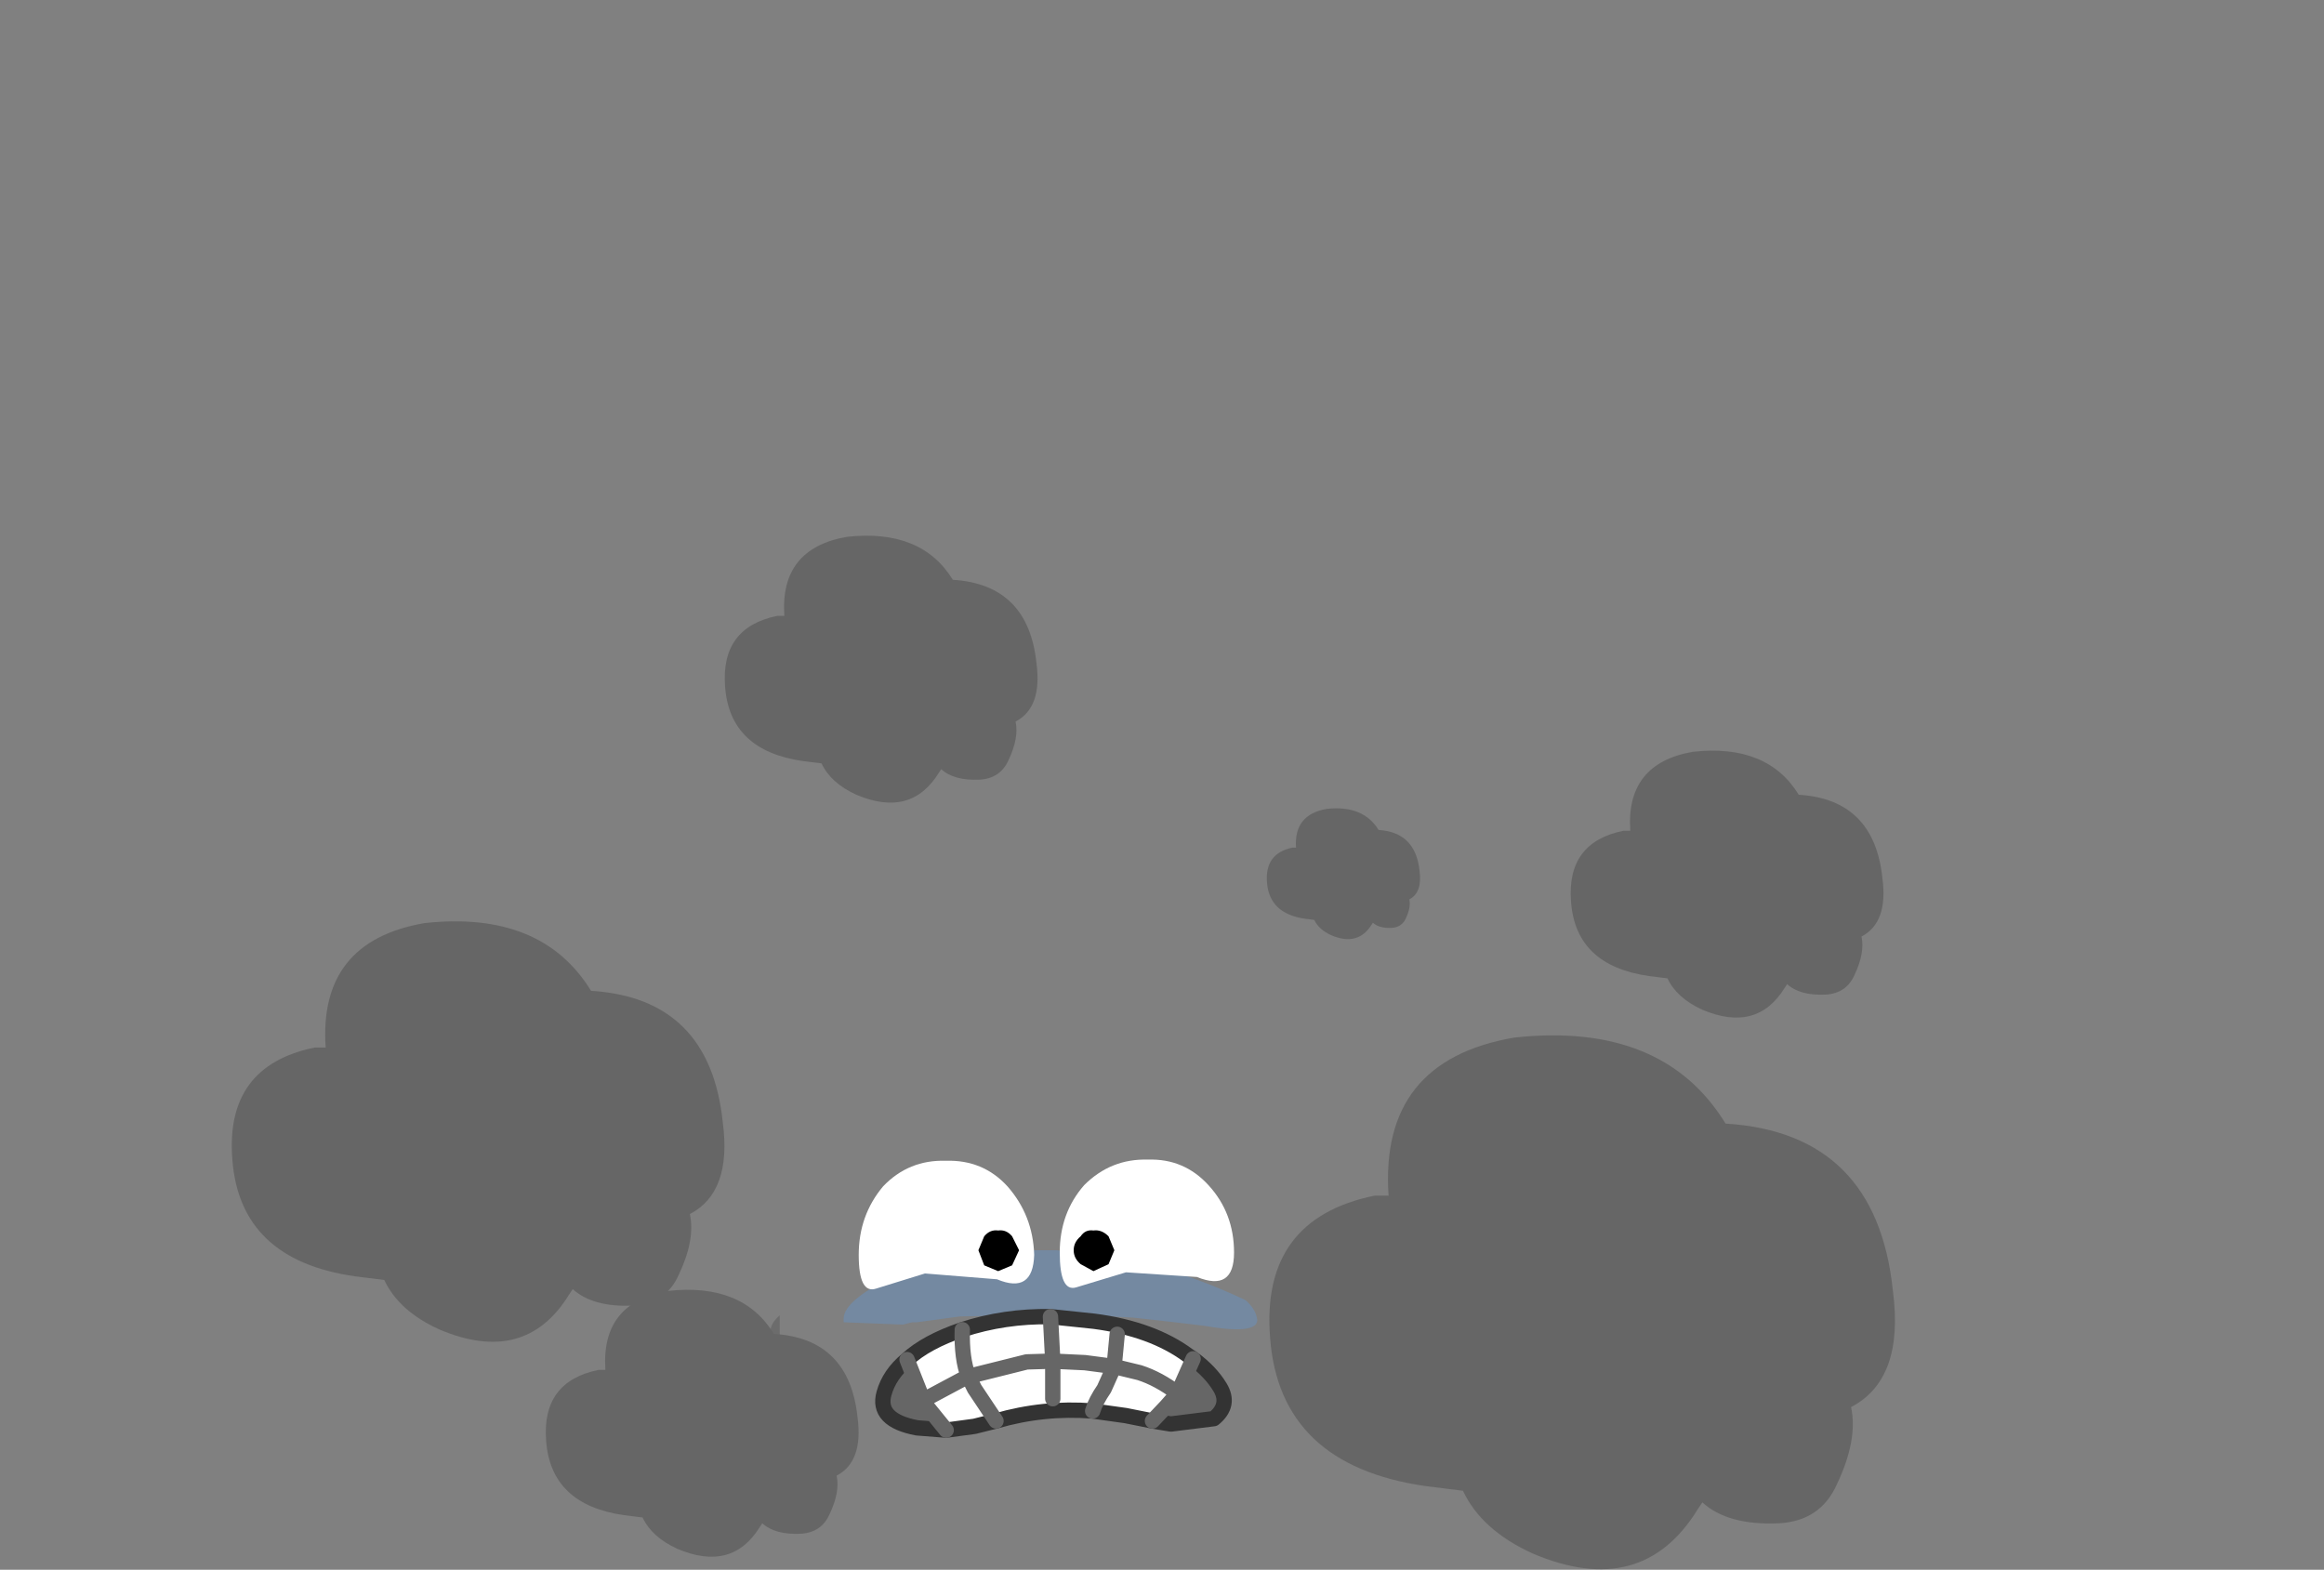 <?xml version="1.0" encoding="UTF-8" standalone="no"?>
<svg xmlns:xlink="http://www.w3.org/1999/xlink" height="67.55px" width="100.0px" xmlns="http://www.w3.org/2000/svg">
  <rect width="100%" height="100%" fill="#808080" stroke="none"/>
  <g transform="matrix(1.0, 0.0, 0.0, 1.0, 45.1, 55.35)">
    <use height="3.95" transform="matrix(1.0, 0.0, 0.0, 1.0, -11.95, -1.55)" width="24.45" xlink:href="#shape0"/>
    <use height="10.6" transform="matrix(0.66, 0.0, 0.0, 0.66, -7.456, 0.252)" width="23.25" xlink:href="#sprite0"/>
    <use height="5.6" transform="matrix(1.0, 0.0, 0.0, 1.0, -8.65, -5.45)" width="17.5" xlink:href="#sprite2"/>
    <use height="11.5" transform="matrix(1.0, 0.0, 0.0, 1.0, 22.1, -23.05)" width="13.9" xlink:href="#sprite3"/>
    <use height="11.5" transform="matrix(1.575, 0.0, 0.0, 1.575, -35.733, -15.706)" width="13.9" xlink:href="#sprite3"/>
    <use height="11.5" transform="matrix(0.49, 0.0, 0.0, 0.49, 9.221, -20.567)" width="13.9" xlink:href="#sprite3"/>
    <use height="11.5" transform="matrix(1.0, 0.0, 0.0, 1.0, -14.3, -32.3)" width="13.9" xlink:href="#sprite3"/>
    <use height="11.5" transform="matrix(2.0, 0.0, 0.0, 2.0, 8.75, -10.8)" width="13.9" xlink:href="#sprite3"/>
    <use height="11.5" transform="matrix(1.0, 0.0, 0.0, 1.0, -22.0, 0.15)" width="13.9" xlink:href="#sprite3"/>
  </g>
  <defs>
    <g id="shape0" transform="matrix(1.0, 0.0, 0.0, 1.0, 11.95, 1.55)">
      <path d="M-11.55 1.25 L-11.55 2.4 -11.95 1.95 Q-11.95 1.6 -11.55 1.25 M12.3 2.35 L12.3 1.5 12.5 1.95 12.3 2.35" fill="#000000" fill-opacity="0.153" fill-rule="evenodd" stroke="none"/>
      <path d="M0.8 -1.5 L0.95 -1.5 4.8 -0.8 Q6.6 -0.3 8.5 0.6 8.95 1.0 9.0 1.45 9.0 2.1 6.7 1.7 L5.45 1.55 3.65 1.35 0.75 1.2 -3.8 1.3 -5.65 1.55 -5.85 1.55 -6.25 1.65 -8.8 1.55 -8.8 1.4 Q-8.8 0.7 -7.1 -0.2 L-4.8 -0.95 -4.75 -1.0 -1.25 -1.55 -0.8 -1.55 0.35 -1.55 0.8 -1.5" fill="#6596cc" fill-opacity="0.431" fill-rule="evenodd" stroke="none"/>
    </g>
    <g id="sprite0" transform="matrix(1.0, 0.0, 0.0, 1.0, 11.6, 5.3)">
      <use height="8.4" transform="matrix(1.0, 0.0, 0.0, 1.0, -11.6, -4.2)" width="23.25" xlink:href="#sprite1"/>
    </g>
    <g id="sprite1" transform="matrix(1.0, 0.0, 0.0, 1.0, 11.6, 4.2)">
      <use height="8.4" transform="matrix(1.0, 0.0, 0.0, 1.0, -11.6, -4.2)" width="23.25" xlink:href="#shape1"/>
    </g>
    <g id="shape1" transform="matrix(1.0, 0.0, 0.0, 1.0, 11.6, 4.2)">
      <path d="M2.6 2.45 Q2.8 1.8 3.35 1.0 L4.0 -0.45 5.65 -0.05 Q6.9 0.35 8.15 1.3 6.9 0.35 5.65 -0.05 L4.0 -0.45 3.35 1.0 Q2.8 1.8 2.6 2.45 -0.6 2.2 -3.7 3.1 L-4.3 3.25 -5.1 3.45 -6.95 3.7 -8.25 2.1 -8.45 1.75 -9.5 -0.9 Q-8.25 -2.05 -5.9 -2.85 -3.15 -3.75 -0.15 -3.7 L2.7 -3.4 Q6.5 -2.9 8.85 -1.15 L9.15 -0.95 8.15 1.3 7.4 2.15 6.5 3.1 5.5 2.9 4.75 2.75 2.6 2.45 M4.2 -2.55 L4.0 -0.45 2.1 -0.7 0.0 -0.8 -0.15 -3.7 0.0 -0.8 2.1 -0.7 4.0 -0.45 4.2 -2.55 M0.0 1.65 L0.0 0.45 0.0 -0.8 -1.7 -0.75 -5.5 0.2 Q-5.95 -0.95 -5.9 -2.85 -5.95 -0.95 -5.5 0.2 L-1.7 -0.75 0.0 -0.8 0.0 0.45 0.0 1.65 M-8.45 1.75 L-5.55 0.2 -5.5 0.2 -5.1 1.0 -3.7 3.1 -5.1 1.0 -5.5 0.2 -5.55 0.2 -8.45 1.75" fill="#ffffff" fill-rule="evenodd" stroke="none"/>
      <path d="M6.5 3.1 L7.4 2.15 8.15 1.3 9.15 -0.95 Q10.3 -0.1 10.9 0.9 11.6 2.05 10.5 2.95 L7.7 3.3 6.5 3.1 M-8.45 1.75 L-8.25 2.1 -6.95 3.7 -8.85 3.55 Q-11.5 3.05 -11.0 1.3 -10.65 0.05 -9.5 -0.9 L-8.45 1.75" fill="#666666" fill-rule="evenodd" stroke="none"/>
      <path d="M2.6 2.45 L4.75 2.75 5.5 2.9 6.5 3.1 7.7 3.3 10.5 2.95 Q11.6 2.05 10.9 0.9 10.3 -0.1 9.15 -0.95 L8.85 -1.15 Q6.5 -2.9 2.7 -3.4 L-0.15 -3.7 Q-3.15 -3.75 -5.9 -2.85 -8.25 -2.05 -9.5 -0.9 -10.65 0.05 -11.0 1.3 -11.5 3.05 -8.85 3.55 L-6.95 3.7 -5.1 3.45 -4.3 3.25 -3.7 3.1 Q-0.6 2.2 2.6 2.45" fill="none" stroke="#333333" stroke-linecap="round" stroke-linejoin="round" stroke-width="1.0"/>
      <path d="M-0.15 -3.7 L0.0 -0.8 2.1 -0.7 4.0 -0.45 4.2 -2.55 M8.15 1.3 Q6.9 0.35 5.65 -0.05 L4.0 -0.45 3.35 1.0 Q2.8 1.8 2.6 2.45 M6.5 3.1 L7.4 2.15 8.15 1.3 9.15 -0.95 M-5.9 -2.85 Q-5.95 -0.95 -5.5 0.2 L-1.7 -0.75 0.0 -0.8 0.0 0.45 0.0 1.65 M-3.7 3.1 L-5.1 1.0 -5.5 0.2 -5.55 0.2 -8.45 1.75 -8.25 2.1 -6.95 3.7 M-9.5 -0.9 L-8.45 1.75" fill="none" stroke="#666666" stroke-linecap="round" stroke-linejoin="round" stroke-width="1.0"/>
    </g>
    <g id="sprite2" transform="matrix(1.0, 0.0, 0.0, 1.0, 8.65, 0.25)">
      <use height="5.6" transform="matrix(1.0, 0.0, 0.0, 1.0, -8.15, -0.25)" width="16.15" xlink:href="#shape2"/>
    </g>
    <g id="shape2" transform="matrix(1.0, 0.0, 0.0, 1.0, 8.15, 0.25)">
      <path d="M-8.15 3.85 Q-8.15 2.15 -7.1 0.9 -6.0 -0.25 -4.4 -0.2 -2.8 -0.25 -1.75 0.9 -0.65 2.15 -0.6 3.85 -0.65 5.55 -2.2 4.9 L-5.3 4.65 -7.4 5.3 Q-8.15 5.55 -8.15 3.85" fill="#ffffff" fill-rule="evenodd" stroke="none"/>
      <path d="M1.55 0.85 Q2.7 -0.3 4.3 -0.25 5.85 -0.3 6.9 0.85 8.0 2.05 8.0 3.75 8.0 5.45 6.4 4.8 L3.35 4.6 1.2 5.25 Q0.5 5.45 0.5 3.75 0.5 2.05 1.55 0.85" fill="#ffffff" fill-rule="evenodd" stroke="none"/>
      <path d="M-1.25 3.65 L-1.55 4.3 -2.15 4.55 -2.75 4.3 -3.0 3.65 -2.75 3.05 Q-2.5 2.75 -2.15 2.8 -1.8 2.75 -1.55 3.05 L-1.25 3.65" fill="#000000" fill-rule="evenodd" stroke="none"/>
      <path d="M2.6 4.25 L1.95 4.55 1.4 4.25 Q1.1 4.0 1.1 3.65 1.1 3.3 1.4 3.05 1.6 2.75 1.95 2.8 2.3 2.75 2.6 3.05 L2.85 3.65 2.6 4.25" fill="#000000" fill-rule="evenodd" stroke="none"/>
    </g>
    <g id="sprite3" transform="matrix(1.0, 0.0, 0.0, 1.0, 7.1, 5.75)">
      <use height="11.5" transform="matrix(1.0, 0.0, 0.0, 1.0, -6.7, -5.75)" width="13.45" xlink:href="#shape3"/>
    </g>
    <g id="shape3" transform="matrix(1.0, 0.0, 0.0, 1.0, 6.7, 5.75)">
      <path d="M6.7 -0.25 Q6.95 1.65 5.8 2.25 5.95 2.95 5.5 3.9 5.15 4.7 4.25 4.75 3.15 4.8 2.6 4.3 L2.5 4.45 Q1.3 6.4 -1.05 5.4 -2.15 4.9 -2.55 4.05 L-3.35 3.95 Q-6.5 3.5 -6.7 0.75 -6.9 -1.8 -4.45 -2.3 L-4.15 -2.3 Q-4.35 -5.2 -1.45 -5.7 1.75 -6.05 3.1 -3.85 6.35 -3.65 6.7 -0.25" fill="#666666" fill-rule="evenodd" stroke="none"/>
    </g>
  </defs>
</svg>
